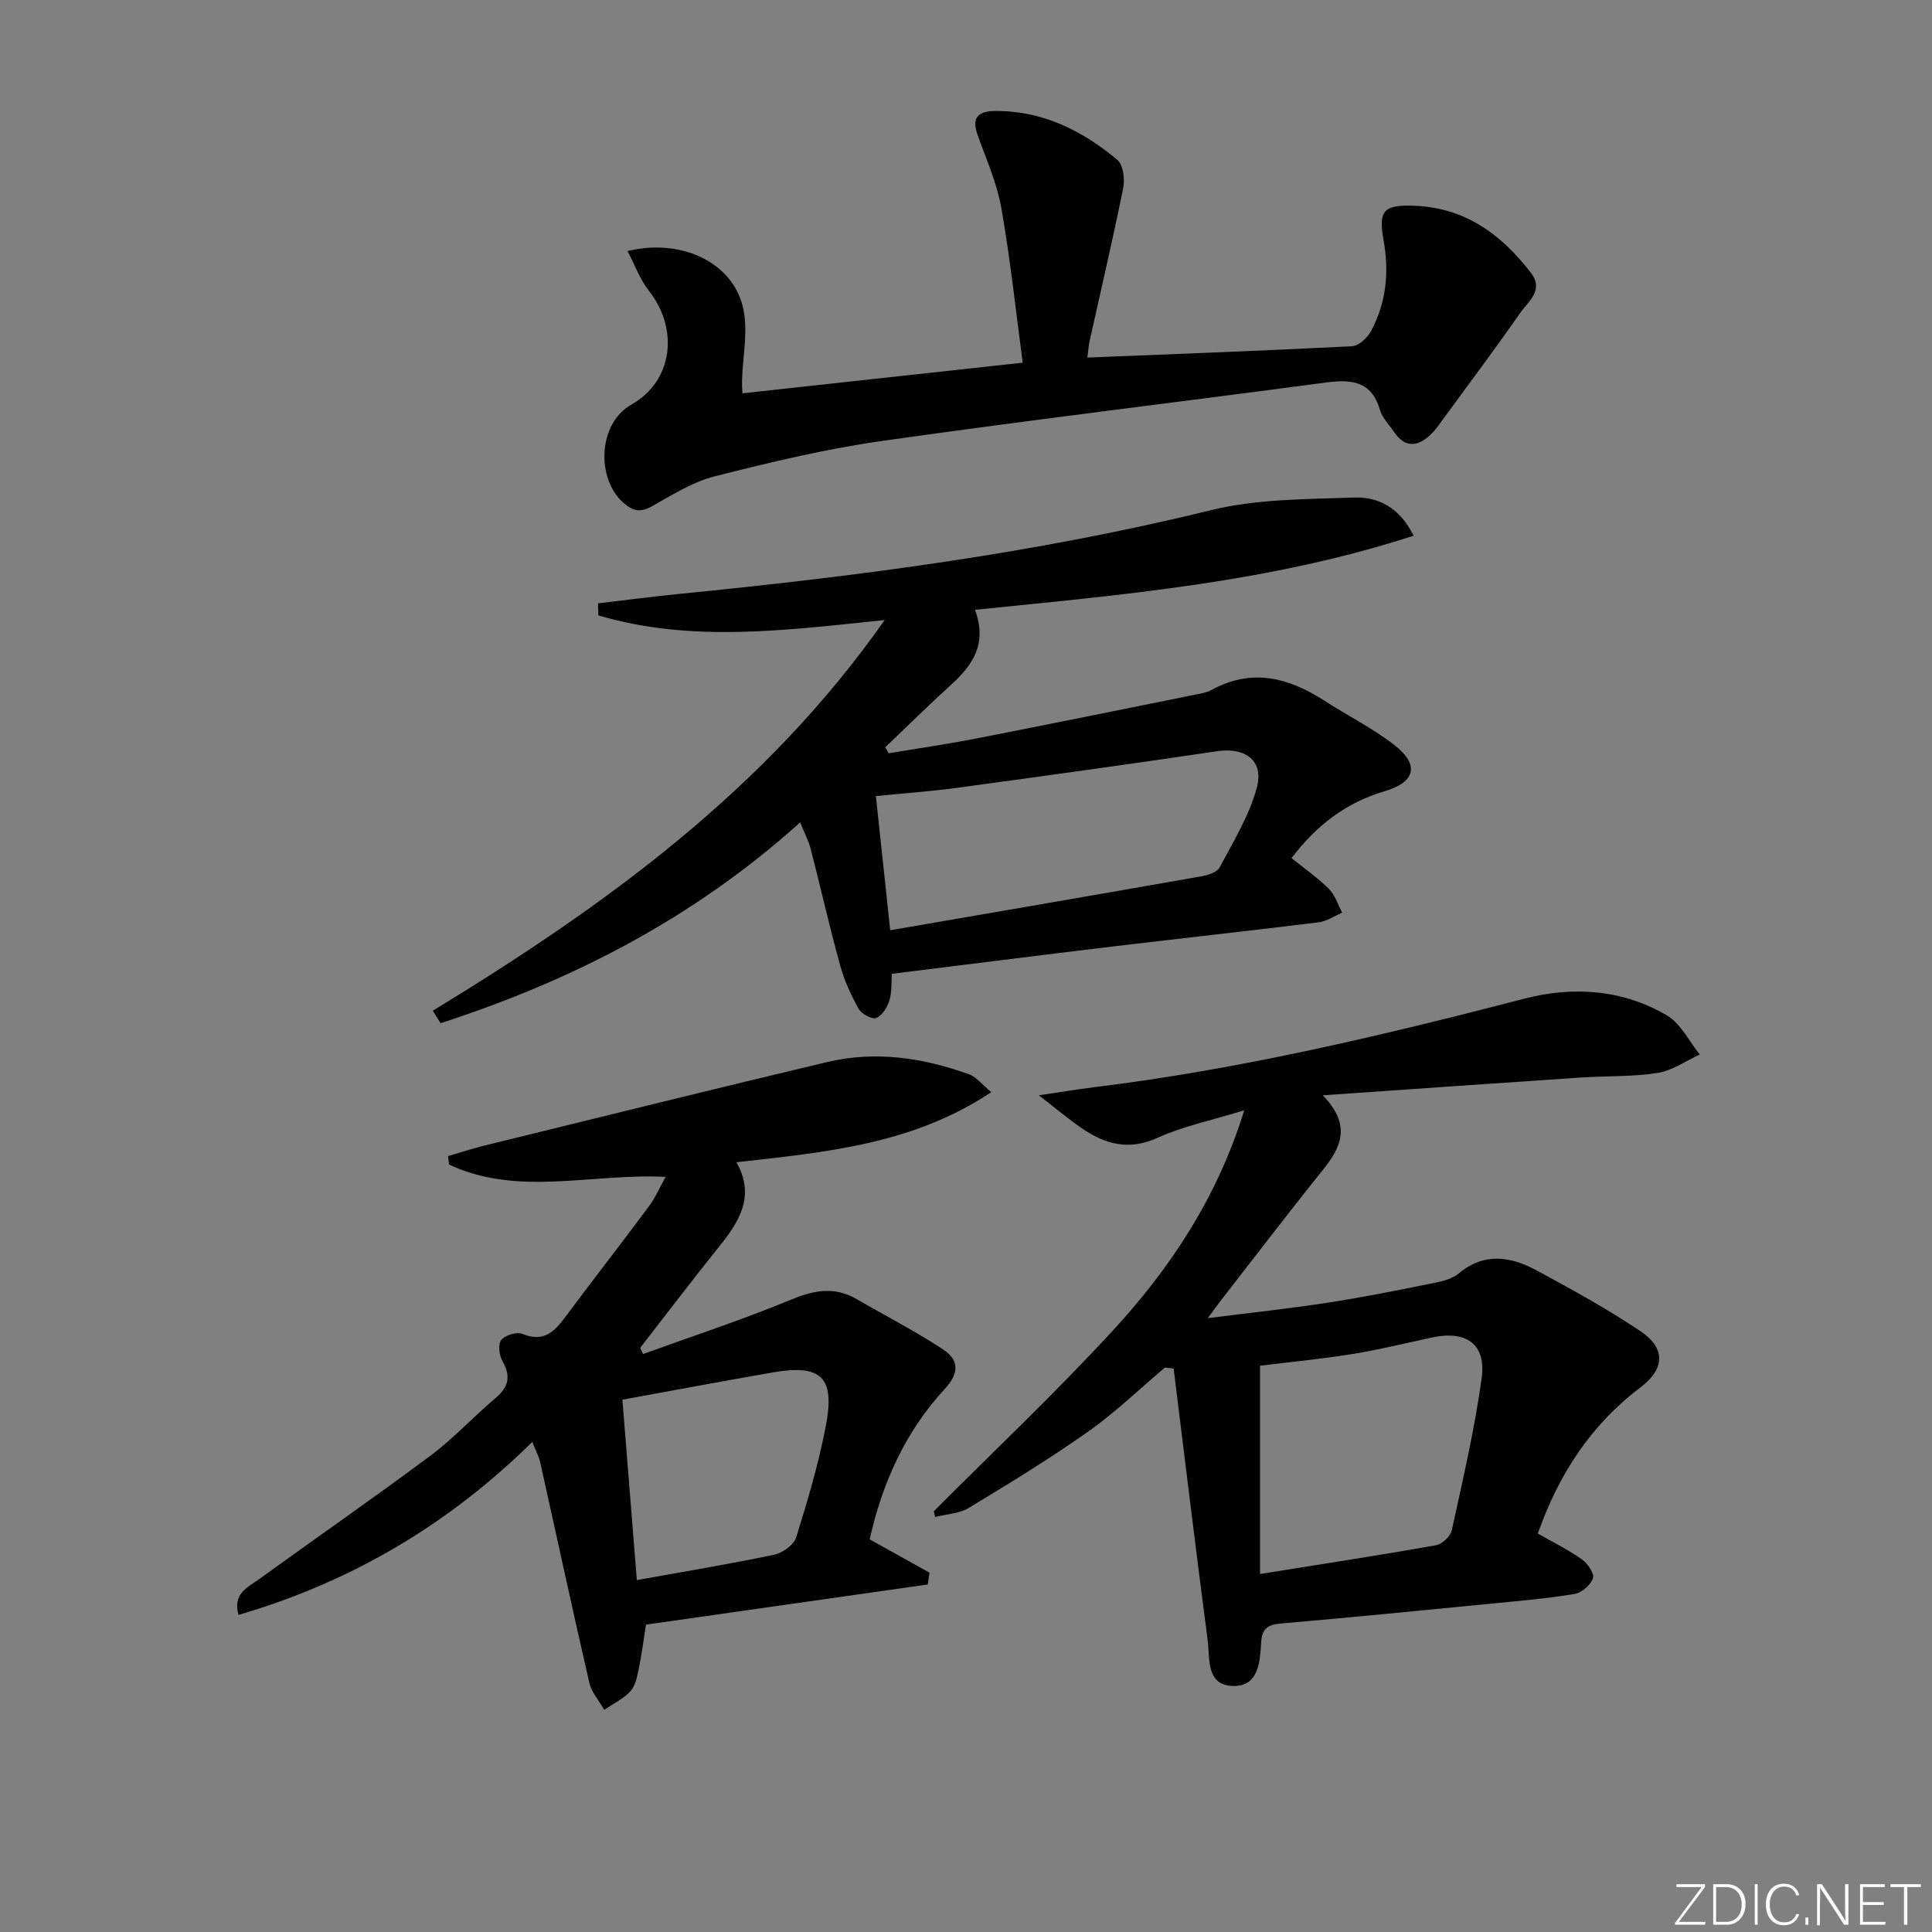 <svg enable-background="new 0 0 400 400" viewBox="0 0 400 400" xmlns="http://www.w3.org/2000/svg"><rect x="0" y="0" width="400" height="400" fill="#808080" stroke="none"/><g fill="#fafbfc"><path d="m346.9 398 5.4-7.3h-5.2v-.6h5.9v.6l-5.4 7.2h5.5l-.1.6h-6.2v-.5z"/><path d="m354.7 390.1h2.8c2.3 0 3.9 1.6 3.9 4.1s-1.6 4.3-3.9 4.3h-2.8zm.6 7.8h2c2.2 0 3.3-1.6 3.3-3.6 0-1.8-1-3.6-3.3-3.6h-2z"/><path d="m363.9 390.1v8.4h-.6v-8.4z"/><path d="m372.5 396.3c-.4 1.3-1.4 2.3-3.2 2.3-2.4 0-3.7-1.9-3.7-4.3 0-2.3 1.2-4.3 3.7-4.3 1.8 0 2.9 1 3.2 2.4h-.6c-.4-1.1-1.1-1.8-2.5-1.8-2.1 0-3 1.9-3 3.7s.9 3.7 3 3.7c1.4 0 2.1-.7 2.5-1.7z"/><path d="m373.8 398.5v-1.5h.6v1.5z"/><path d="m376.2 398.5v-8.4h1c1.3 2 4.4 6.7 4.9 7.6-.1-1.2-.1-2.4-.1-3.8v-3.8h.7v8.4h-.9c-1.2-1.9-4.4-6.8-5-7.7.1 1.1 0 2.3 0 3.9v3.9h-.6z"/><path d="m390 394.4h-4.3v3.5h4.7l-.1.6h-5.2v-8.4h5.1v.6h-4.5v3.1h4.3z"/><path d="m394.2 390.7h-2.8v-.6h6.3v.6h-2.8v7.8h-.7z"/></g><path d="m257.61 229.87c-6.9 2.13-12.69 3.31-17.92 5.69-6.02 2.74-10.97 1.33-15.86-2.07-2.69-1.87-5.22-3.99-8.76-6.72 4.52-.66 8-1.25 11.49-1.68 30.21-3.7 59.72-10.72 89.13-18.35 9.96-2.58 20.3-1.91 29.45 3.51 2.85 1.69 4.56 5.33 6.78 8.08-2.9 1.32-5.68 3.33-8.71 3.81-5.22.82-10.59.59-15.89.95-17.34 1.16-34.67 2.38-53.46 3.68 6.07 6.25 3.75 10.82-.02 15.51-7.19 8.94-14.14 18.06-21.19 27.12-.68.88-1.32 1.79-2.58 3.51 8.89-1.13 16.88-1.98 24.81-3.2 7.04-1.08 14.04-2.48 21.03-3.89 2.1-.42 4.52-.84 6.06-2.13 5.38-4.51 10.86-3.54 16.24-.63 7.28 3.94 14.58 7.94 21.43 12.55 5.28 3.55 5.07 7.8-.04 11.67-10.3 7.79-16.93 18.06-21.21 30.22 3.18 1.82 6.31 3.37 9.13 5.36 1.18.83 2.62 2.92 2.29 3.89-.46 1.39-2.31 3-3.78 3.25-5.56.94-11.2 1.42-16.82 1.97-14.71 1.44-29.41 2.89-44.13 4.17-2.7.23-3.82 1.17-3.97 3.88-.24 4.19-.56 9.36-6.12 9.03-5.35-.32-4.47-5.83-4.96-9.52-2.46-18.72-4.72-37.46-7.04-56.19-.6-.07-1.2-.14-1.8-.21-5.27 4.45-10.27 9.29-15.88 13.25-7.99 5.64-16.36 10.76-24.74 15.82-1.97 1.19-4.61 1.28-6.95 1.87-.1-.39-.2-.78-.29-1.17 12.34-12.38 25.07-24.4 36.91-37.24 11.97-12.98 21.72-27.54 27.37-45.79zm3.27 96.01c12.98-2.08 24.73-3.88 36.42-5.95 1.27-.23 3.01-1.85 3.28-3.09 2.28-10.48 4.74-20.96 6.19-31.57.95-7-3.22-9.87-10.26-8.36-5.5 1.18-10.97 2.53-16.52 3.43-6.5 1.04-13.06 1.67-19.11 2.42z" fill="#010000"/><path d="m123.81 124.92c5.61-.66 11.22-1.4 16.84-1.96 37.01-3.66 73.82-8.43 110.04-17.33 9.52-2.34 19.71-2.26 29.61-2.62 4.88-.17 9.39 1.89 12.37 7.9-29.59 9.63-60.02 12.22-90.81 15.34 2.59 7.01-.45 11.44-4.9 15.48-4.66 4.22-9.13 8.65-13.68 12.99.24.41.48.83.73 1.24 6.07-1.02 12.16-1.9 18.19-3.08 14.97-2.92 29.91-5.96 44.86-8.98 1.3-.26 2.69-.46 3.83-1.08 8.34-4.55 15.96-2.51 23.38 2.29 4.74 3.07 9.86 5.62 14.31 9.05 5.36 4.13 4.55 7.74-1.9 9.65-7.99 2.36-14.15 7.07-19.28 13.85 2.69 2.18 5.43 4.08 7.76 6.4 1.27 1.27 1.84 3.25 2.72 4.9-1.61.68-3.17 1.78-4.85 1.99-14.18 1.76-28.38 3.3-42.56 5-15.15 1.82-30.29 3.74-45.84 5.67-.11 1.61.06 3.65-.48 5.47-.42 1.42-1.49 3.15-2.73 3.67-.85.35-3.04-.82-3.63-1.87-1.59-2.84-2.99-5.89-3.85-9.02-2.2-8-4.03-16.1-6.1-24.13-.44-1.7-1.29-3.29-2.18-5.47-22.08 19.89-47.21 32.74-74.44 41.57-.54-.86-1.07-1.72-1.61-2.58 35.51-21.64 68.89-45.69 93.55-80.89-20.38 2.11-40.02 4.75-59.27-.96-.02-.82-.05-1.65-.08-2.49zm60.5 67.68c21.86-3.77 43.1-7.41 64.33-11.15 1.39-.24 3.32-.83 3.87-1.86 2.85-5.37 6.15-10.72 7.7-16.5 1.52-5.66-2.43-8.42-8.22-7.56-17.9 2.66-35.83 5.13-53.77 7.57-5.52.75-11.09 1.14-16.88 1.72 1 9.39 1.95 18.25 2.97 27.78z" fill="#010000"/><path d="m110.21 298.53c-17.48 17.21-37.51 28.98-60.83 35.82-1.24-4.42 1.91-5.7 4.15-7.32 11.85-8.58 23.88-16.92 35.61-25.66 4.78-3.57 8.88-8.05 13.45-11.91 2.72-2.29 3.24-4.51 1.44-7.65-.68-1.19-.95-3.53-.25-4.38.83-1.01 3.24-1.74 4.41-1.25 4.21 1.74 6.47-.31 8.73-3.35 5.76-7.74 11.69-15.34 17.44-23.08 1.34-1.8 2.24-3.93 3.45-6.09-15.36-.78-30.53 4.15-44.82-2.54-.08-.59-.16-1.17-.23-1.76 2.51-.73 5-1.55 7.53-2.18 23.66-5.8 47.3-11.68 71-17.3 9.95-2.36 19.79-.9 29.31 2.53 1.54.55 2.71 2.13 4.64 3.71-16.34 10.86-34.34 12.43-52.77 14.51 4 7.05.53 12.37-3.71 17.63-5.51 6.85-10.82 13.86-16.22 20.8.2.43.4.85.6 1.28 10.16-3.68 20.45-7.05 30.43-11.18 4.81-1.99 9.07-2.91 13.72-.23 5.99 3.47 12.17 6.64 17.94 10.44 3.21 2.11 3.55 4.76.37 8.2-8.17 8.83-12.96 19.53-15.54 31.14 4.29 2.38 8.33 4.64 12.38 6.89-.12.82-.24 1.64-.36 2.45-19.36 2.76-38.73 5.52-58.34 8.31-.5 3.13-.88 6.22-1.51 9.25-.33 1.6-.7 3.46-1.73 4.57-1.47 1.58-3.57 2.57-5.4 3.81-1.06-1.86-2.63-3.6-3.09-5.6-3.5-15.19-6.78-30.44-10.17-45.66-.28-1.21-.91-2.36-1.63-4.2zm21.64 28.61c10.22-1.84 19.38-3.35 28.46-5.26 1.73-.36 4.04-2.04 4.53-3.59 2.37-7.57 4.63-15.23 6.13-23.01 1.96-10.19-.92-12.88-11.01-11.13-10.25 1.78-20.48 3.71-31.1 5.64 1 12.49 1.96 24.49 2.99 37.35z" fill="#010000"/><path d="m225.13 74.03c18.62-.75 36.7-1.42 54.77-2.34 1.37-.07 3.14-1.67 3.89-3.03 3.24-5.91 3.84-12.31 2.67-18.89-1.11-6.2-.03-7.4 6.31-7.17 10.54.37 18.09 5.94 24.21 13.92 2.73 3.56-.58 5.89-2.24 8.27-5.03 7.21-10.3 14.25-15.49 21.34-.98 1.34-1.91 2.76-3.1 3.89-2.62 2.48-5.24 2.77-7.5-.56-1.02-1.51-2.46-2.92-2.95-4.6-1.76-6.04-5.97-6.35-11.19-5.66-30.62 4.07-61.29 7.75-91.87 12.09-11.64 1.65-23.15 4.41-34.56 7.3-4.57 1.15-8.82 3.8-12.99 6.17-2.48 1.41-4.02 1.12-6.09-.73-5.51-4.91-5.3-16.28 1.75-20.28 8.65-4.91 9.8-15.68 3.6-23.54-1.85-2.35-2.9-5.33-4.42-8.23 8.99-2.2 17.63.71 21.73 6.73 4.87 7.15 1.42 15.17 2.05 22.72 19.06-2.08 37.82-4.13 58.03-6.34-1.4-10.5-2.54-21.32-4.42-32-.91-5.17-3.13-10.13-4.91-15.13-1.27-3.57.02-4.95 3.59-4.98 9.84-.09 18.06 4.05 25.35 10.13 1.22 1.02 1.56 4.01 1.19 5.86-2.13 10.56-4.6 21.06-6.94 31.58-.22.95-.27 1.94-.47 3.48z" fill="#010000"/></svg>